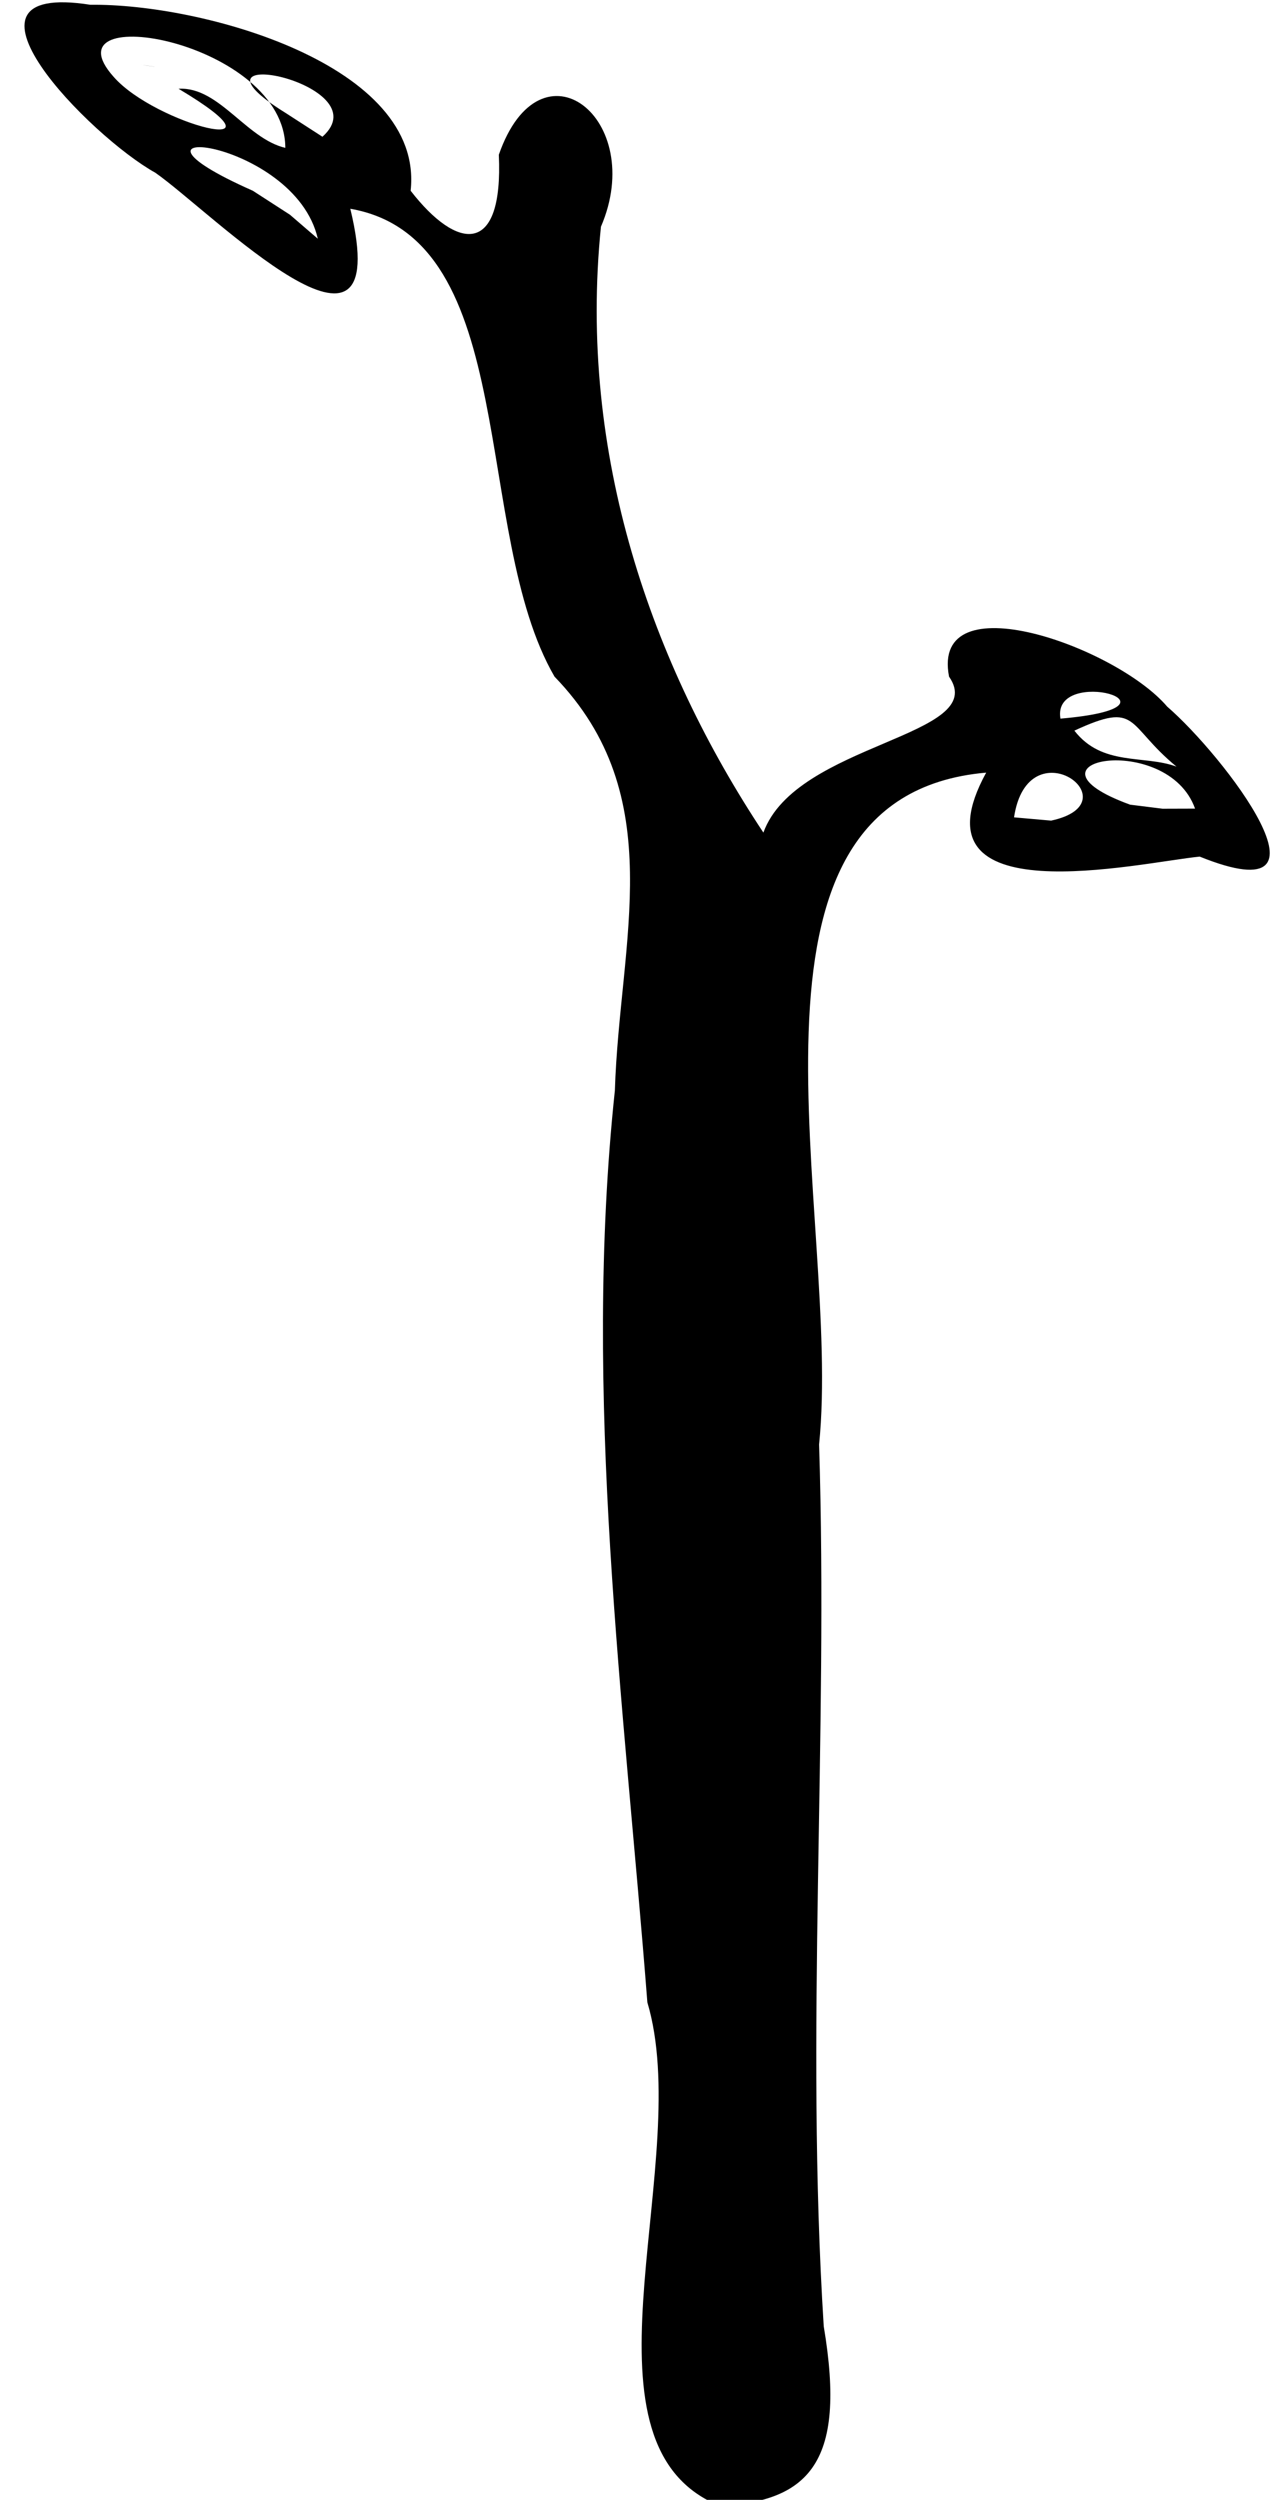 <?xml version="1.0" encoding="UTF-8" standalone="no"?>
<!-- Created with Inkscape (http://www.inkscape.org/) -->

<svg
   xmlns:dc="http://purl.org/dc/elements/1.1/"
   xmlns:cc="http://creativecommons.org/ns#"
   xmlns:rdf="http://www.w3.org/1999/02/22-rdf-syntax-ns#"
   xmlns:svg="http://www.w3.org/2000/svg"
   xmlns="http://www.w3.org/2000/svg"
   xmlns:sodipodi="http://sodipodi.sourceforge.net/DTD/sodipodi-0.dtd"
   xmlns:inkscape="http://www.inkscape.org/namespaces/inkscape"
   version="1.1"
   id="svg34"
   xml:space="preserve"
   width="225.687"
   height="438.353"
   viewBox="0 0 225.687 438.353"
   sodipodi:docname="1.svg"
   inkscape:version="0.92.4 (5da689c313, 2019-01-14)"><defs
     id="defs38" /><sodipodi:namedview
     pagecolor="#ffffff"
     bordercolor="#666666"
     borderopacity="1"
     objecttolerance="10"
     gridtolerance="10"
     guidetolerance="10"
     inkscape:pageopacity="0"
     inkscape:pageshadow="2"
     inkscape:window-width="881"
     inkscape:window-height="777"
     id="namedview36"
     showgrid="false"
     fit-margin-top="0"
     fit-margin-left="0"
     fit-margin-right="0"
     fit-margin-bottom="0"
     inkscape:zoom="1.0984848"
     inkscape:cx="142.96915"
     inkscape:cy="261.13861"
     inkscape:window-x="0"
     inkscape:window-y="0"
     inkscape:window-maximized="0"
     inkscape:current-layer="g44" /><g
     id="g42"
     inkscape:groupmode="layer"
     inkscape:label="Plantos_Test1_with names"
     transform="matrix(1.333,0,0,-1.333,-864.943,430.817)"><g
       id="g44"
       transform="matrix(610.6,0,0,789.1,0.7,1.4)"><path
         style="fill:#000000;stroke-width:0.001"
         d="m 1.214,-0.009 c -0.029,0.012 -0.003,0.057 -0.013,0.083 -0.005,0.05 -0.014,0.101 -0.007,0.152 0.001,0.025 0.012,0.049 -0.013,0.069 -0.018,0.024 -0.007,0.073 -0.044,0.078 0.01,-0.032 -0.03,-4.6985e-4 -0.042,0.006 -0.014,0.006 -0.047,0.032 -0.014,0.028 0.024,2.4549e-4 0.072,-0.01 0.069,-0.031 0.01,-0.01 0.02,-0.011 0.019,0.006 0.009,0.02 0.032,0.006 0.022,-0.012 -0.005,-0.038 0.011,-0.073 0.035,-0.101 0.007,0.015 0.049,0.016 0.04,0.026 -0.004,0.016 0.036,0.005 0.047,-0.005 0.012,-0.008 0.039,-0.035 0.007,-0.025 -0.013,-0.001 -0.063,-0.01 -0.046,0.014 -0.059,-0.004 -0.031,-0.074 -0.036,-0.112 0.002,-0.049 -0.003,-0.098 0.001,-0.147 0.005,-0.023 -0.003,-0.03 -0.026,-0.03 z m 0.074,0.28 c 0.018,0.003 -0.005,0.016 -0.008,5.4415e-4 l 0.008,-5.4615e-4 z m 0.031,0.002 c -0.006,0.013 -0.04,0.008 -0.014,6.5913e-4 l 0.007,-6.7724e-4 z m -0.004,0.007 c -0.011,0.007 -0.008,0.011 -0.022,0.006 0.006,-0.006 0.015,-0.004 0.022,-0.006 z m -0.025,0.008 c 0.03,0.002 -0.002,0.009 0,0 z M 1.13,0.368 c -0.005,0.017 -0.049,0.02 -0.014,0.008 l 0.008,-0.004 z m -0.004,0.003 c 0,0 0,0 0,0 z m -0.003,0.012 c 2.167e-4,0.018 -0.052,0.025 -0.037,0.012 0.009,-0.008 0.04,-0.014 0.014,-0.002 0.009,4.2385e-4 0.015,-0.009 0.024,-0.01 z m -0.031,0.014 c 0.006,-6.6213e-4 0.001,-1.4336e-4 0,0 z M 1.131,0.385 c 0.013,0.009 -0.033,0.016 -0.008,0.004 z"
         id="path3751"
         inkscape:connector-curvature="0" /></g></g></svg>